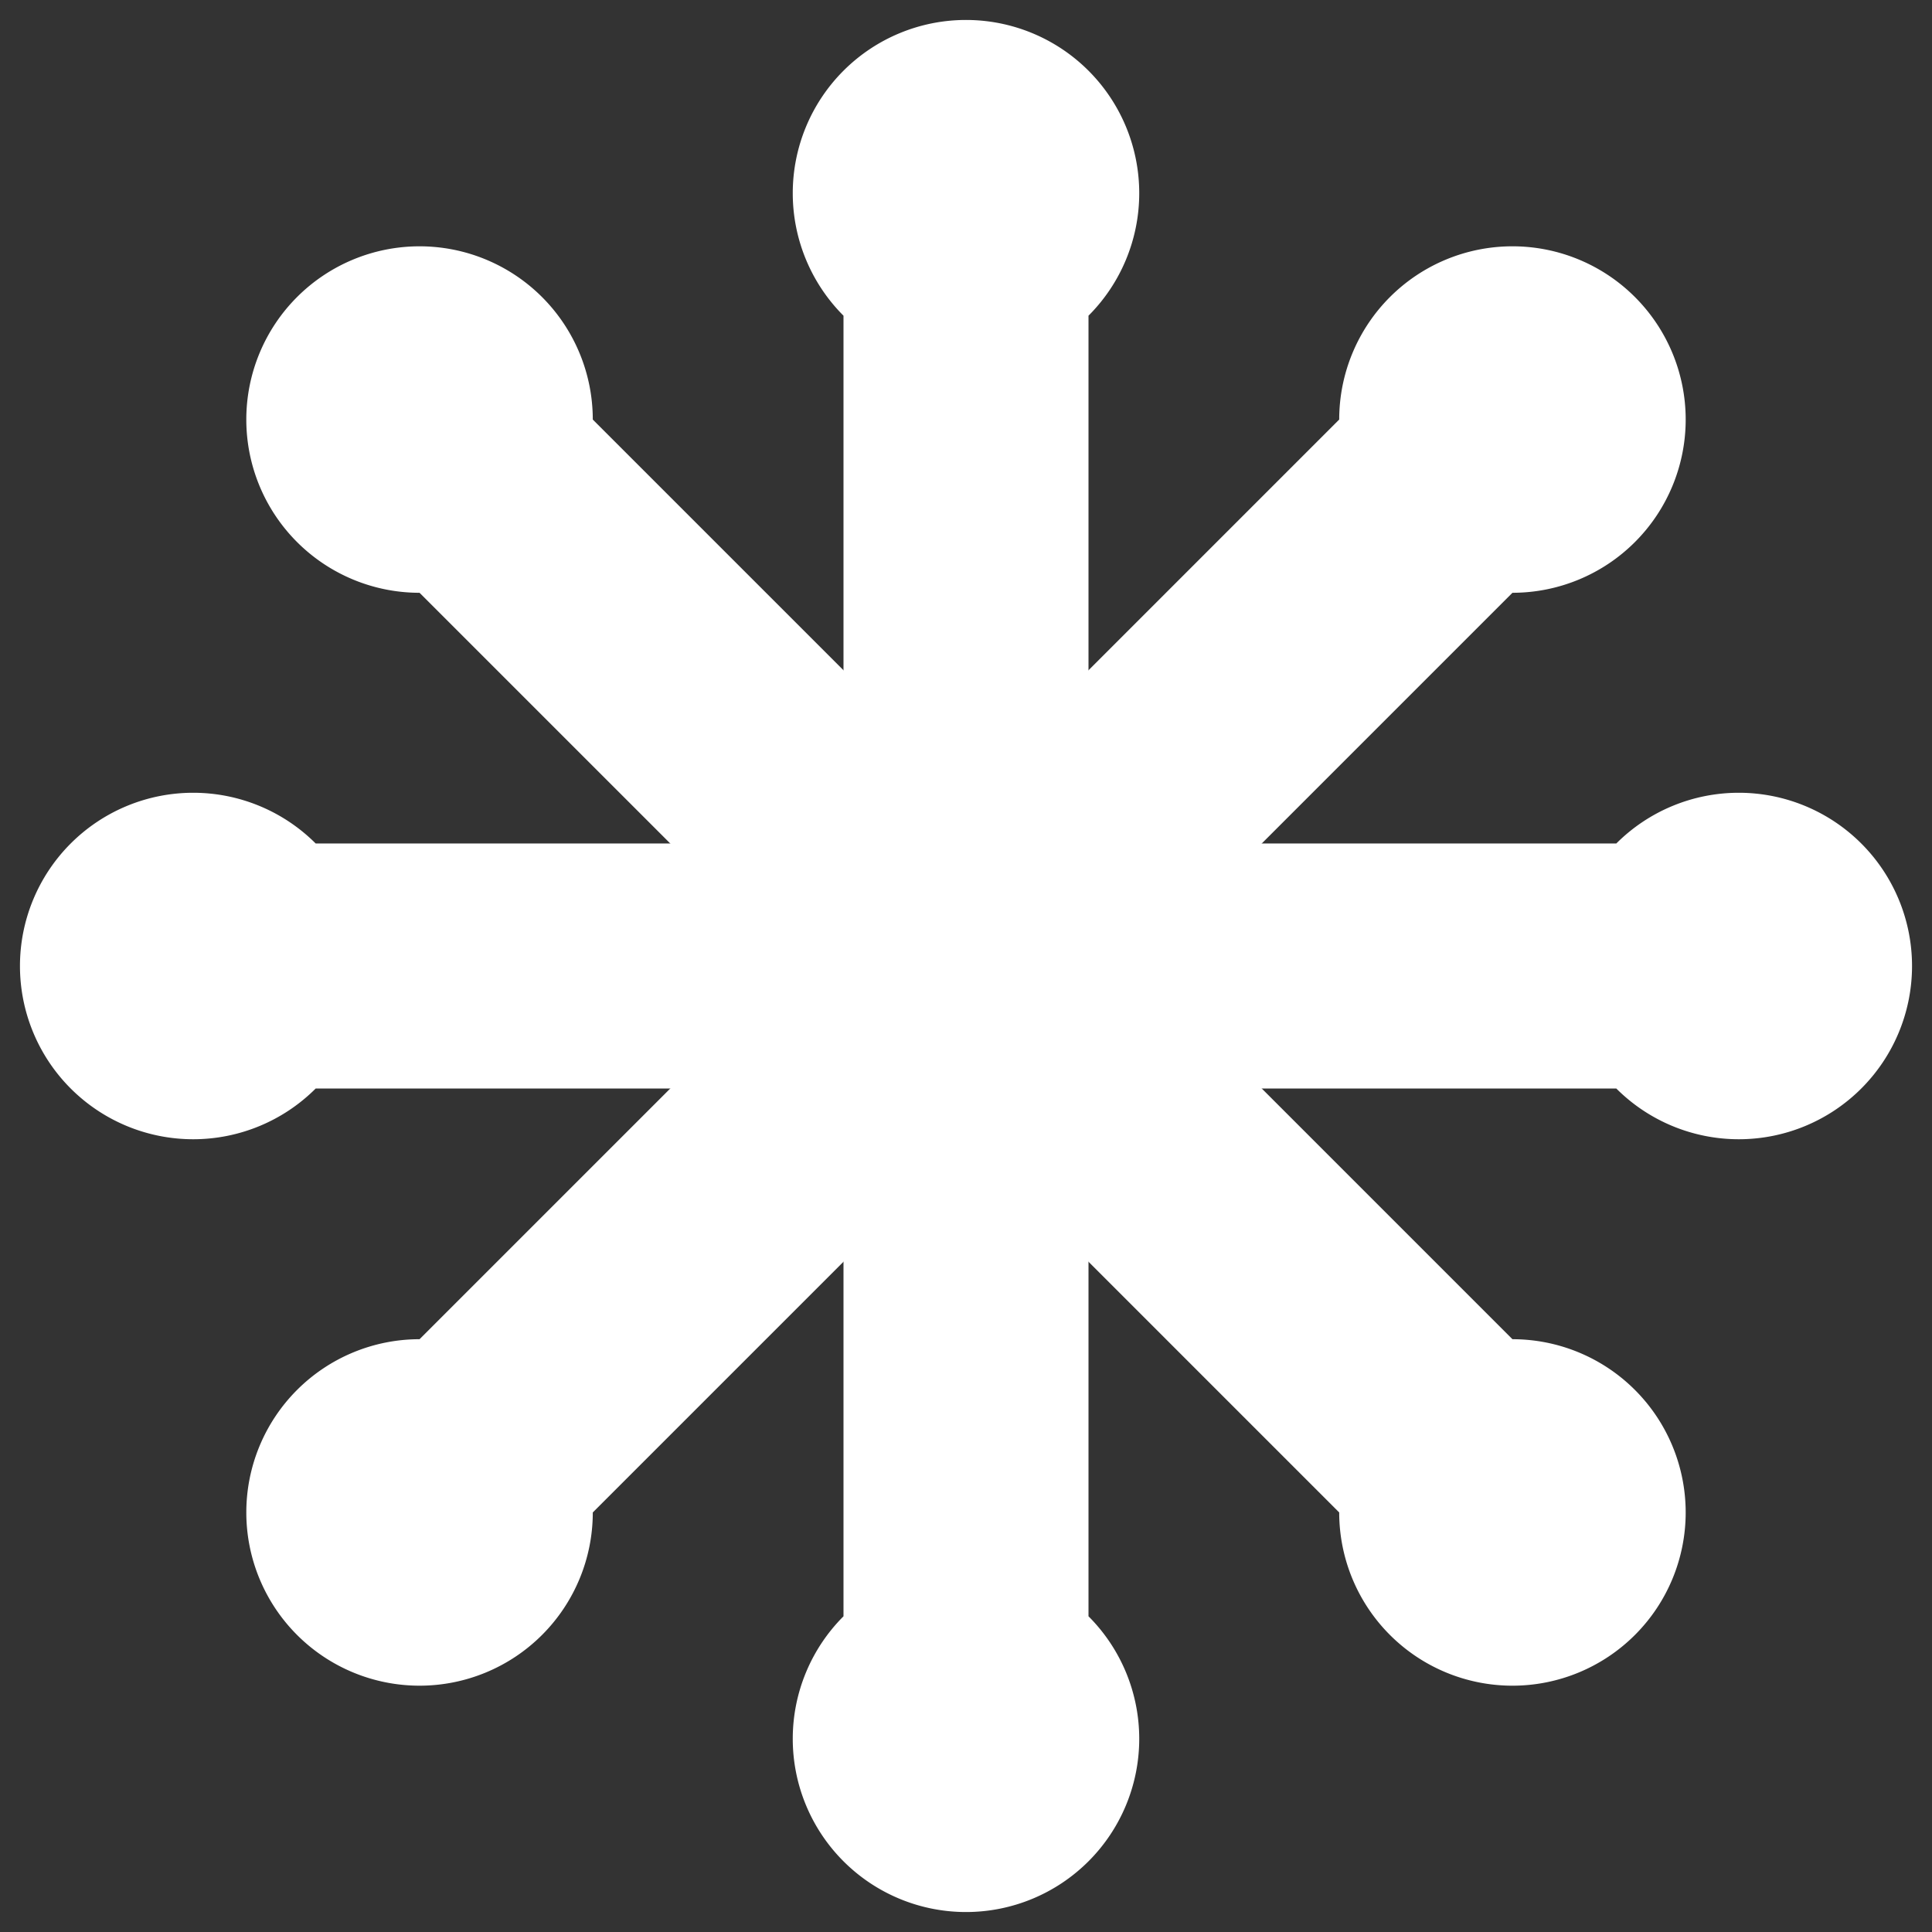<svg xmlns="http://www.w3.org/2000/svg" viewBox="-125 -125 250 250">
  <rect x="-125" y="-125" width="250" height="250" fill="#333333" stroke="none"/>
  <g>
    <path
      fill="white"
      transform="rotate(0)"
      d="M-84.149,-15.851 a22.417,22.417 0 1 0 0,31.703 h168.297 a22.417,22.417 0 1 0 0,-31.703 Z"
    />
    <path
      fill="white"
      transform="rotate(45)"
      d="M-84.149,-15.851 a22.417,22.417 0 1 0 0,31.703 h168.297 a22.417,22.417 0 1 0 0,-31.703 Z"
    />
    <path
      fill="white"
      transform="rotate(90)"
      d="M-84.149,-15.851 a22.417,22.417 0 1 0 0,31.703 h168.297 a22.417,22.417 0 1 0 0,-31.703 Z"
    />
    <path
      fill="white"
      transform="rotate(135)"
      d="M-84.149,-15.851 a22.417,22.417 0 1 0 0,31.703 h168.297 a22.417,22.417 0 1 0 0,-31.703 Z"
    />
  </g>
</svg>
